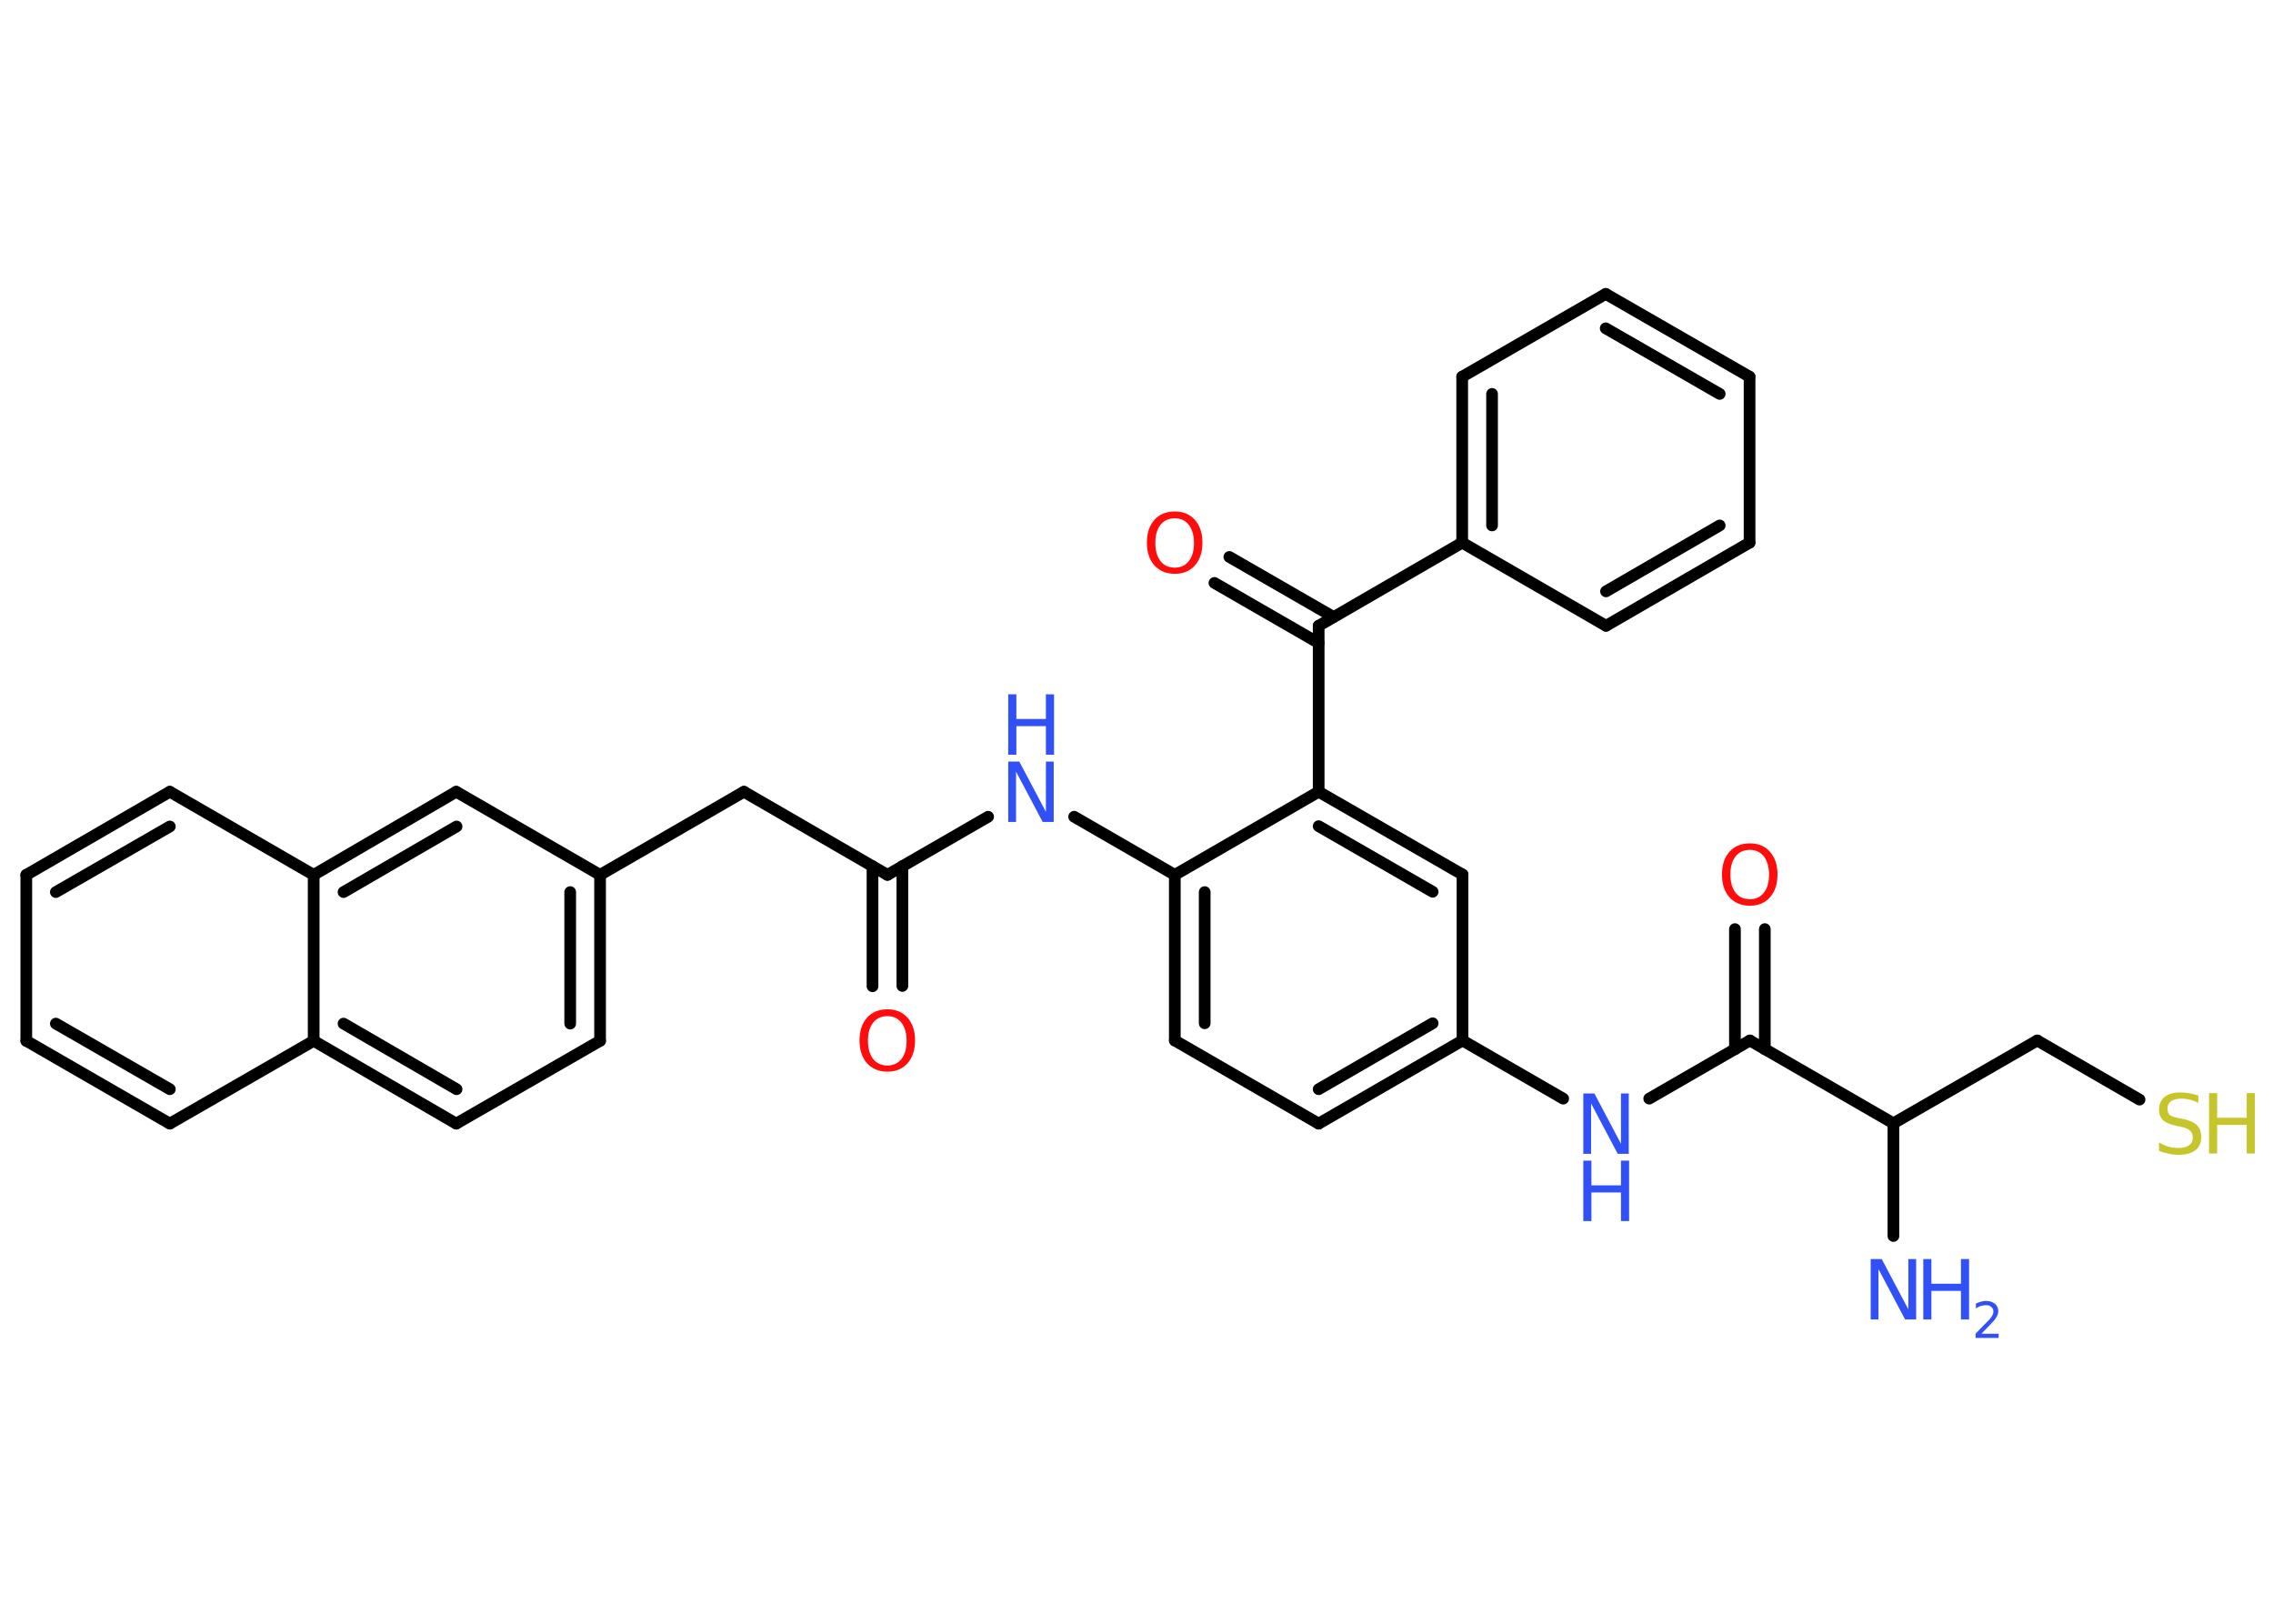 <?xml version='1.0' encoding='UTF-8'?>
<!DOCTYPE svg PUBLIC "-//W3C//DTD SVG 1.1//EN" "http://www.w3.org/Graphics/SVG/1.1/DTD/svg11.dtd">
<svg version='1.2' xmlns='http://www.w3.org/2000/svg' xmlns:xlink='http://www.w3.org/1999/xlink' width='70.0mm' height='50.0mm' viewBox='0 0 70.0 50.0'>
  <desc>Generated by the Chemistry Development Kit (http://github.com/cdk)</desc>
  <g stroke-linecap='round' stroke-linejoin='round' stroke='#000000' stroke-width='.36' fill='#3050F8'>
    <rect x='.0' y='.0' width='70.0' height='50.0' fill='#FFFFFF' stroke='none'/>
    <g id='mol1' class='mol'>
      <line id='mol1bnd1' class='bond' x1='58.31' y1='38.06' x2='58.31' y2='34.59'/>
      <line id='mol1bnd2' class='bond' x1='58.31' y1='34.59' x2='62.74' y2='32.04'/>
      <line id='mol1bnd3' class='bond' x1='62.74' y1='32.04' x2='65.89' y2='33.86'/>
      <line id='mol1bnd4' class='bond' x1='58.31' y1='34.59' x2='53.89' y2='32.04'/>
      <g id='mol1bnd5' class='bond'>
        <line x1='53.43' y1='32.31' x2='53.43' y2='28.61'/>
        <line x1='54.35' y1='32.31' x2='54.35' y2='28.61'/>
      </g>
      <line id='mol1bnd6' class='bond' x1='53.89' y1='32.04' x2='50.79' y2='33.83'/>
      <line id='mol1bnd7' class='bond' x1='48.14' y1='33.83' x2='45.04' y2='32.04'/>
      <g id='mol1bnd8' class='bond'>
        <line x1='40.61' y1='34.6' x2='45.04' y2='32.04'/>
        <line x1='40.61' y1='33.54' x2='44.12' y2='31.51'/>
      </g>
      <line id='mol1bnd9' class='bond' x1='40.61' y1='34.6' x2='36.18' y2='32.04'/>
      <g id='mol1bnd10' class='bond'>
        <line x1='36.18' y1='26.94' x2='36.18' y2='32.04'/>
        <line x1='37.1' y1='27.47' x2='37.1' y2='31.51'/>
      </g>
      <line id='mol1bnd11' class='bond' x1='36.18' y1='26.94' x2='33.08' y2='25.15'/>
      <line id='mol1bnd12' class='bond' x1='30.43' y1='25.15' x2='27.33' y2='26.94'/>
      <g id='mol1bnd13' class='bond'>
        <line x1='27.79' y1='26.67' x2='27.79' y2='30.36'/>
        <line x1='26.87' y1='26.67' x2='26.87' y2='30.37'/>
      </g>
      <line id='mol1bnd14' class='bond' x1='27.33' y1='26.94' x2='22.91' y2='24.38'/>
      <line id='mol1bnd15' class='bond' x1='22.91' y1='24.38' x2='18.48' y2='26.94'/>
      <g id='mol1bnd16' class='bond'>
        <line x1='18.48' y1='32.05' x2='18.48' y2='26.94'/>
        <line x1='17.56' y1='31.52' x2='17.56' y2='27.47'/>
      </g>
      <line id='mol1bnd17' class='bond' x1='18.48' y1='32.05' x2='14.05' y2='34.6'/>
      <g id='mol1bnd18' class='bond'>
        <line x1='9.66' y1='32.05' x2='14.05' y2='34.6'/>
        <line x1='10.58' y1='31.52' x2='14.06' y2='33.54'/>
      </g>
      <line id='mol1bnd19' class='bond' x1='9.66' y1='32.05' x2='5.23' y2='34.6'/>
      <g id='mol1bnd20' class='bond'>
        <line x1='.81' y1='32.05' x2='5.23' y2='34.6'/>
        <line x1='1.72' y1='31.52' x2='5.23' y2='33.54'/>
      </g>
      <line id='mol1bnd21' class='bond' x1='.81' y1='32.05' x2='.81' y2='26.94'/>
      <g id='mol1bnd22' class='bond'>
        <line x1='5.23' y1='24.38' x2='.81' y2='26.94'/>
        <line x1='5.23' y1='25.45' x2='1.72' y2='27.47'/>
      </g>
      <line id='mol1bnd23' class='bond' x1='5.23' y1='24.38' x2='9.66' y2='26.94'/>
      <line id='mol1bnd24' class='bond' x1='9.66' y1='32.05' x2='9.66' y2='26.94'/>
      <g id='mol1bnd25' class='bond'>
        <line x1='14.05' y1='24.38' x2='9.66' y2='26.94'/>
        <line x1='14.06' y1='25.45' x2='10.58' y2='27.47'/>
      </g>
      <line id='mol1bnd26' class='bond' x1='18.48' y1='26.94' x2='14.05' y2='24.38'/>
      <line id='mol1bnd27' class='bond' x1='36.18' y1='26.94' x2='40.61' y2='24.38'/>
      <line id='mol1bnd28' class='bond' x1='40.61' y1='24.38' x2='40.61' y2='19.27'/>
      <g id='mol1bnd29' class='bond'>
        <line x1='40.61' y1='19.8' x2='37.4' y2='17.95'/>
        <line x1='41.07' y1='19.0' x2='37.86' y2='17.15'/>
      </g>
      <line id='mol1bnd30' class='bond' x1='40.61' y1='19.27' x2='45.03' y2='16.71'/>
      <g id='mol1bnd31' class='bond'>
        <line x1='45.03' y1='11.6' x2='45.03' y2='16.71'/>
        <line x1='45.95' y1='12.13' x2='45.95' y2='16.18'/>
      </g>
      <line id='mol1bnd32' class='bond' x1='45.03' y1='11.6' x2='49.45' y2='9.05'/>
      <g id='mol1bnd33' class='bond'>
        <line x1='53.88' y1='11.6' x2='49.45' y2='9.05'/>
        <line x1='52.96' y1='12.13' x2='49.45' y2='10.11'/>
      </g>
      <line id='mol1bnd34' class='bond' x1='53.88' y1='11.6' x2='53.88' y2='16.71'/>
      <g id='mol1bnd35' class='bond'>
        <line x1='49.46' y1='19.27' x2='53.88' y2='16.71'/>
        <line x1='49.46' y1='18.21' x2='52.96' y2='16.18'/>
      </g>
      <line id='mol1bnd36' class='bond' x1='45.03' y1='16.71' x2='49.46' y2='19.27'/>
      <g id='mol1bnd37' class='bond'>
        <line x1='45.04' y1='26.93' x2='40.61' y2='24.38'/>
        <line x1='44.12' y1='27.46' x2='40.61' y2='25.44'/>
      </g>
      <line id='mol1bnd38' class='bond' x1='45.04' y1='32.04' x2='45.04' y2='26.93'/>
      <g id='mol1atm1' class='atom'>
        <path d='M57.61 38.77h.34l.82 1.55v-1.55h.24v1.86h-.34l-.82 -1.55v1.55h-.24v-1.86z' stroke='none'/>
        <path d='M59.23 38.77h.25v.76h.91v-.76h.25v1.86h-.25v-.88h-.91v.88h-.25v-1.86z' stroke='none'/>
        <path d='M61.03 41.07h.52v.13h-.71v-.13q.09 -.09 .23 -.24q.15 -.15 .19 -.19q.07 -.08 .1 -.14q.03 -.06 .03 -.11q.0 -.09 -.06 -.14q-.06 -.06 -.16 -.06q-.07 .0 -.15 .02q-.08 .02 -.17 .08v-.15q.09 -.04 .17 -.06q.08 -.02 .14 -.02q.17 .0 .28 .09q.1 .09 .1 .23q.0 .07 -.03 .13q-.03 .06 -.09 .14q-.02 .02 -.12 .13q-.1 .1 -.28 .29z' stroke='none'/>
      </g>
      <g id='mol1atm4' class='atom'>
        <path d='M67.7 33.72v.24q-.14 -.07 -.27 -.1q-.13 -.03 -.25 -.03q-.2 .0 -.32 .08q-.11 .08 -.11 .23q.0 .12 .07 .19q.07 .06 .28 .1l.15 .03q.28 .06 .41 .19q.13 .13 .13 .36q.0 .27 -.18 .41q-.18 .14 -.53 .14q-.13 .0 -.28 -.03q-.15 -.03 -.31 -.09v-.26q.15 .09 .3 .13q.15 .04 .29 .04q.22 .0 .33 -.08q.12 -.08 .12 -.24q.0 -.14 -.08 -.21q-.08 -.08 -.27 -.12l-.15 -.03q-.28 -.06 -.41 -.17q-.13 -.12 -.13 -.33q.0 -.25 .17 -.39q.17 -.14 .48 -.14q.13 .0 .26 .02q.14 .02 .28 .07z' stroke='none' fill='#C6C62C'/>
        <path d='M68.03 33.66h.25v.76h.91v-.76h.25v1.86h-.25v-.88h-.91v.88h-.25v-1.86z' stroke='none' fill='#C6C62C'/>
      </g>
      <path id='mol1atm6' class='atom' d='M53.89 26.17q-.28 .0 -.44 .2q-.16 .2 -.16 .56q.0 .35 .16 .56q.16 .2 .44 .2q.27 .0 .43 -.2q.16 -.2 .16 -.56q.0 -.35 -.16 -.56q-.16 -.2 -.43 -.2zM53.89 25.97q.39 .0 .62 .26q.23 .26 .23 .7q.0 .44 -.23 .7q-.23 .26 -.62 .26q-.39 .0 -.63 -.26q-.23 -.26 -.23 -.7q.0 -.44 .23 -.7q.23 -.26 .63 -.26z' stroke='none' fill='#FF0D0D'/>
      <g id='mol1atm7' class='atom'>
        <path d='M48.76 33.67h.34l.82 1.55v-1.55h.24v1.86h-.34l-.82 -1.55v1.55h-.24v-1.86z' stroke='none'/>
        <path d='M48.76 35.74h.25v.76h.91v-.76h.25v1.86h-.25v-.88h-.91v.88h-.25v-1.86z' stroke='none'/>
      </g>
      <g id='mol1atm12' class='atom'>
        <path d='M31.05 23.45h.34l.82 1.55v-1.55h.24v1.86h-.34l-.82 -1.55v1.55h-.24v-1.86z' stroke='none'/>
        <path d='M31.05 21.38h.25v.76h.91v-.76h.25v1.86h-.25v-.88h-.91v.88h-.25v-1.86z' stroke='none'/>
      </g>
      <path id='mol1atm14' class='atom' d='M27.33 31.29q-.28 .0 -.44 .2q-.16 .2 -.16 .56q.0 .35 .16 .56q.16 .2 .44 .2q.27 .0 .43 -.2q.16 -.2 .16 -.56q.0 -.35 -.16 -.56q-.16 -.2 -.43 -.2zM27.33 31.08q.39 .0 .62 .26q.23 .26 .23 .7q.0 .44 -.23 .7q-.23 .26 -.62 .26q-.39 .0 -.63 -.26q-.23 -.26 -.23 -.7q.0 -.44 .23 -.7q.23 -.26 .63 -.26z' stroke='none' fill='#FF0D0D'/>
      <path id='mol1atm28' class='atom' d='M36.18 15.96q-.28 .0 -.44 .2q-.16 .2 -.16 .56q.0 .35 .16 .56q.16 .2 .44 .2q.27 .0 .43 -.2q.16 -.2 .16 -.56q.0 -.35 -.16 -.56q-.16 -.2 -.43 -.2zM36.18 15.75q.39 .0 .62 .26q.23 .26 .23 .7q.0 .44 -.23 .7q-.23 .26 -.62 .26q-.39 .0 -.63 -.26q-.23 -.26 -.23 -.7q.0 -.44 .23 -.7q.23 -.26 .63 -.26z' stroke='none' fill='#FF0D0D'/>
    </g>
  </g>
</svg>
